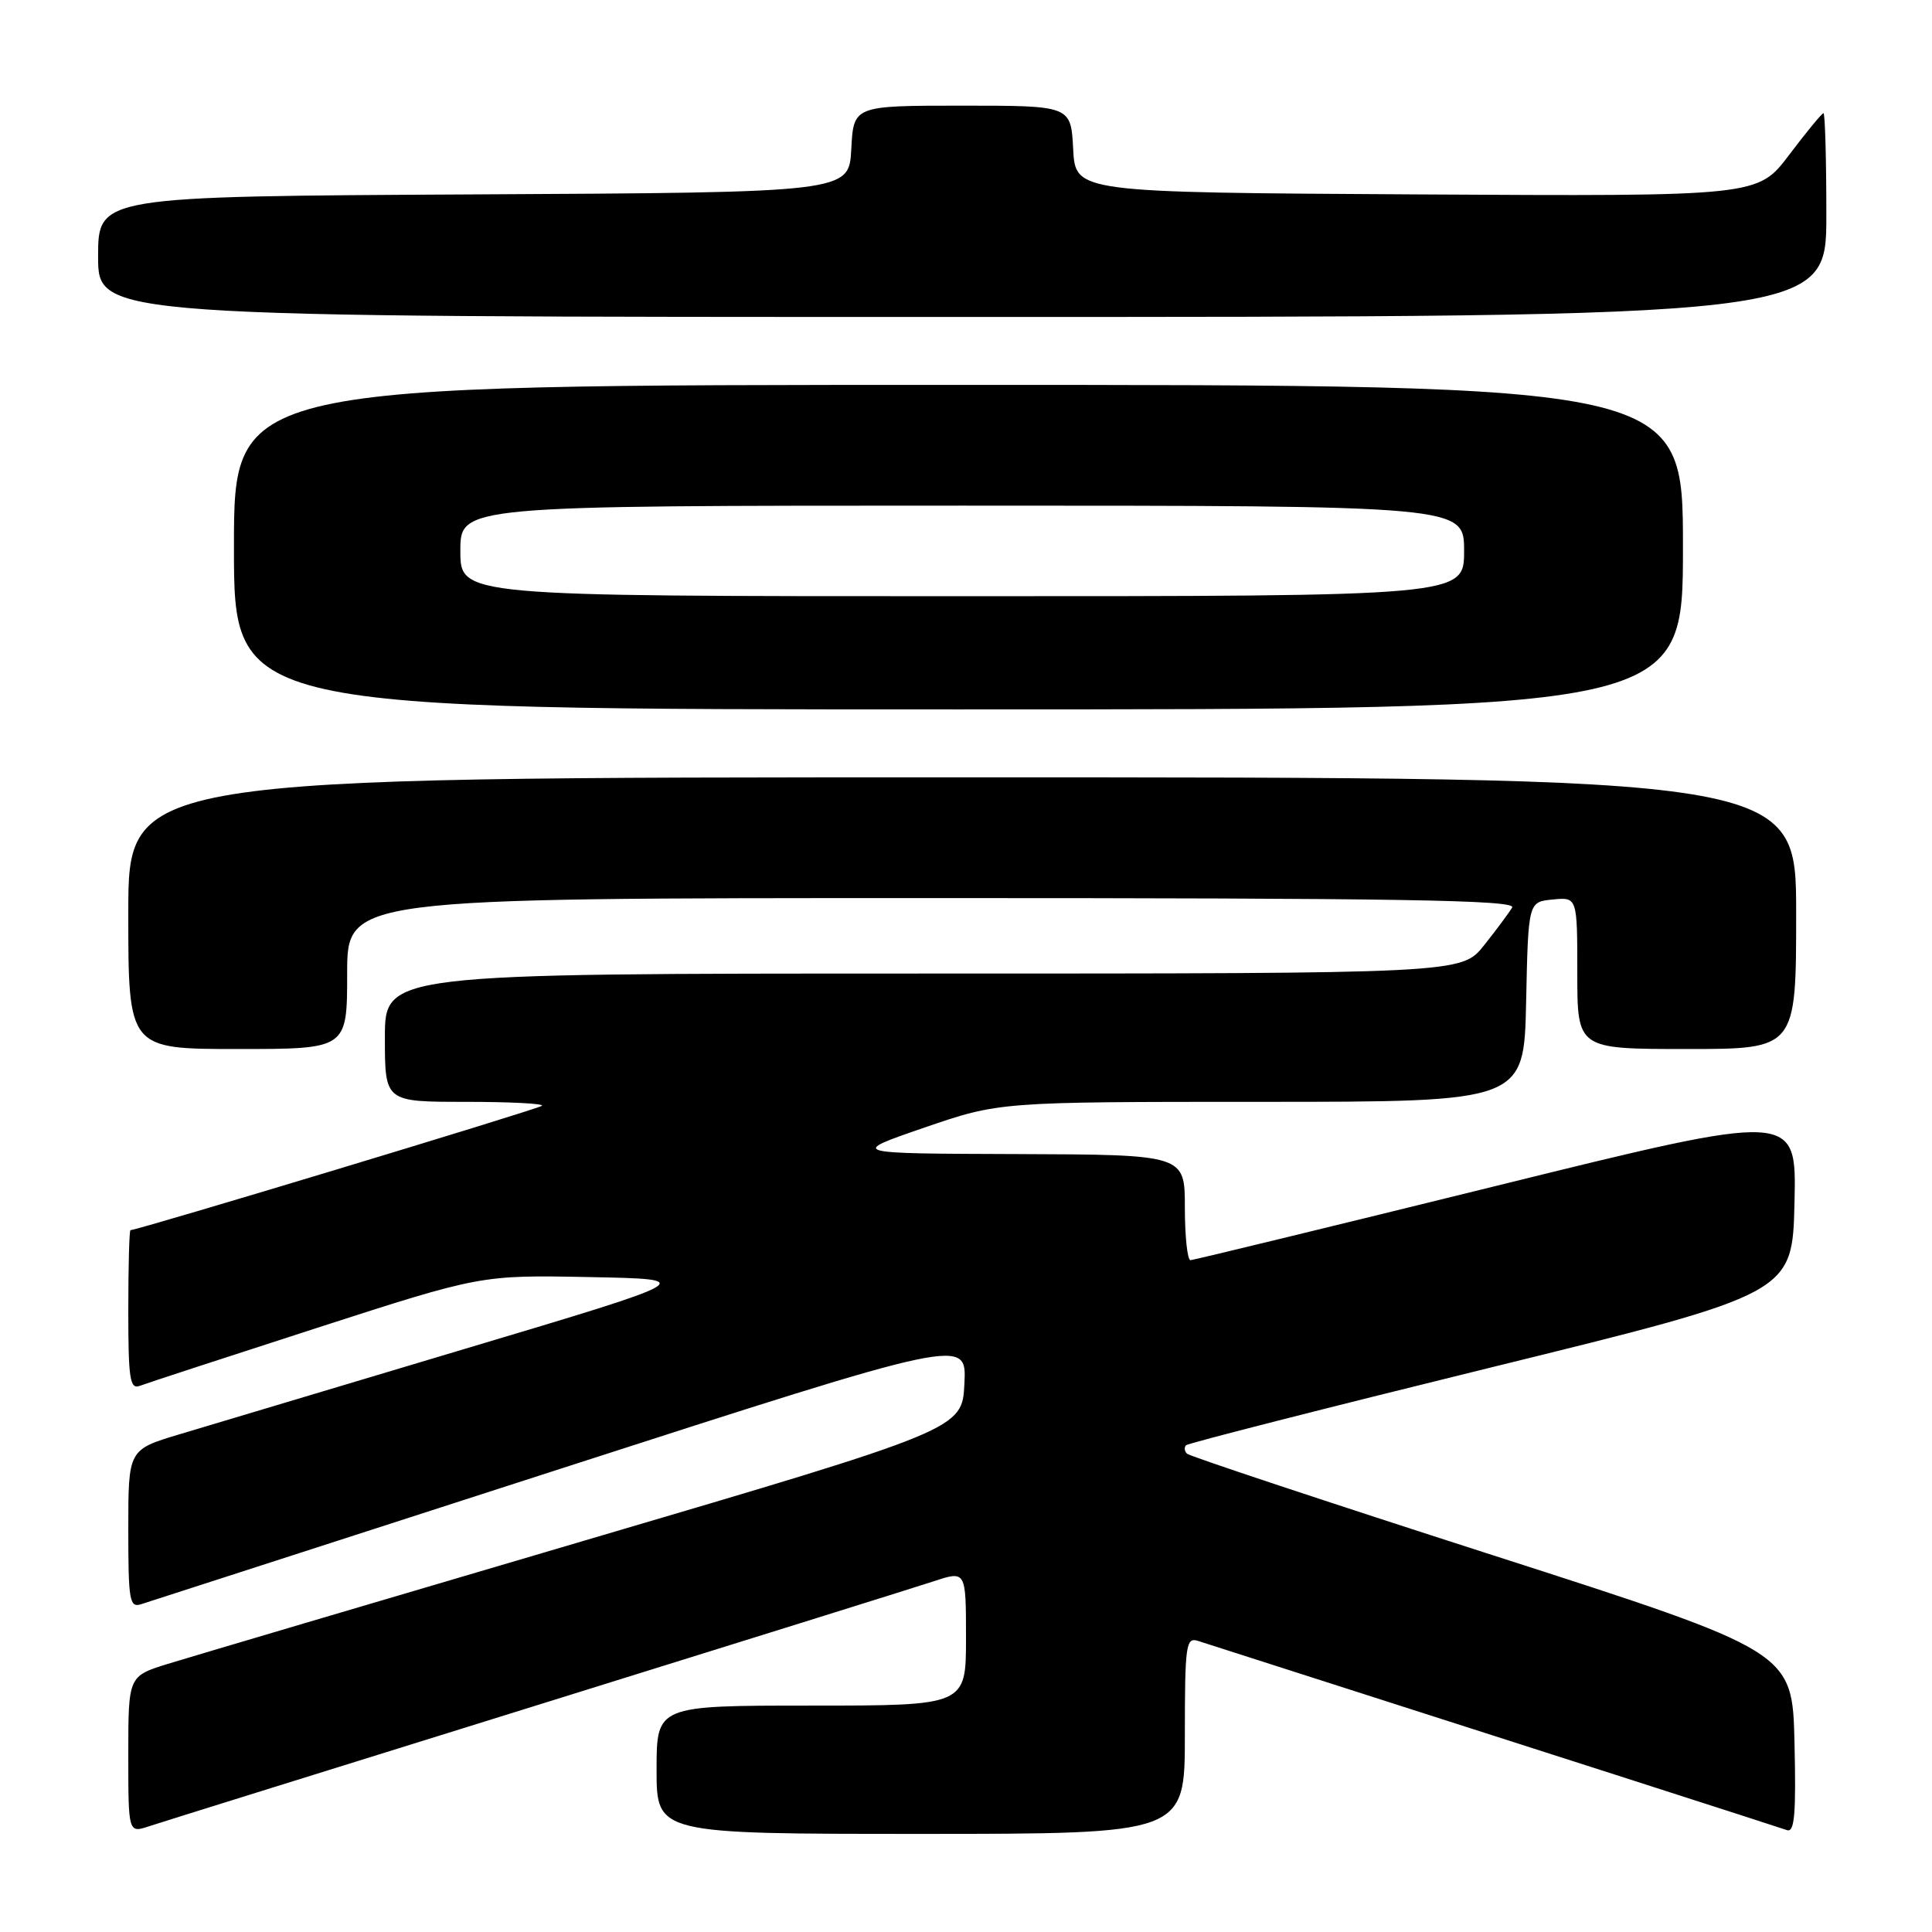 <?xml version="1.0" encoding="UTF-8" standalone="no"?>
<!DOCTYPE svg PUBLIC "-//W3C//DTD SVG 1.1//EN" "http://www.w3.org/Graphics/SVG/1.1/DTD/svg11.dtd" >
<svg xmlns="http://www.w3.org/2000/svg" xmlns:xlink="http://www.w3.org/1999/xlink" version="1.1" viewBox="0 0 256 256">
 <g >
 <path fill="currentColor"
d=" M 71.00 226.00 C 97.67 217.70 121.41 210.29 123.75 209.52 C 128.00 208.12 128.00 208.12 128.00 217.06 C 128.00 226.00 128.00 226.00 107.50 226.00 C 87.00 226.00 87.00 226.00 87.00 234.50 C 87.00 243.00 87.00 243.00 122.00 243.00 C 157.00 243.00 157.00 243.00 157.00 229.93 C 157.00 217.94 157.14 216.91 158.75 217.43 C 203.39 231.73 235.79 242.14 236.78 242.50 C 237.79 242.86 238.00 240.37 237.78 230.90 C 237.50 218.84 237.50 218.84 197.70 206.04 C 175.81 199.00 157.63 192.96 157.28 192.62 C 156.94 192.28 156.89 191.78 157.16 191.50 C 157.44 191.23 175.62 186.59 197.58 181.19 C 237.50 171.38 237.50 171.38 237.78 159.34 C 238.06 147.31 238.06 147.31 198.28 157.13 C 176.40 162.53 158.16 166.96 157.75 166.98 C 157.34 166.99 157.00 163.85 157.00 160.00 C 157.00 153.00 157.00 153.00 134.75 152.92 C 112.50 152.85 112.50 152.85 122.46 149.42 C 132.42 146.00 132.42 146.00 167.18 146.00 C 201.94 146.00 201.94 146.00 202.22 132.75 C 202.50 119.50 202.50 119.50 205.75 119.19 C 209.00 118.87 209.00 118.87 209.00 128.94 C 209.00 139.00 209.00 139.00 223.50 139.00 C 238.00 139.00 238.00 139.00 238.00 121.00 C 238.00 103.00 238.00 103.00 127.50 103.00 C 17.00 103.00 17.00 103.00 17.00 121.00 C 17.00 139.00 17.00 139.00 31.50 139.00 C 46.00 139.00 46.00 139.00 46.00 129.00 C 46.00 119.00 46.00 119.00 123.56 119.00 C 185.34 119.00 200.97 119.25 200.37 120.25 C 199.96 120.94 198.29 123.19 196.65 125.25 C 193.67 129.00 193.67 129.00 122.33 129.00 C 51.00 129.00 51.00 129.00 51.00 137.50 C 51.00 146.00 51.00 146.00 61.67 146.00 C 67.53 146.00 72.10 146.23 71.82 146.52 C 71.39 146.94 18.26 163.00 17.29 163.00 C 17.13 163.00 17.00 167.77 17.00 173.61 C 17.00 182.73 17.21 184.13 18.53 183.63 C 19.38 183.30 29.89 179.87 41.89 175.99 C 63.72 168.94 63.72 168.94 78.11 169.22 C 92.50 169.50 92.50 169.50 61.50 178.76 C 44.45 183.86 27.46 188.94 23.75 190.06 C 17.00 192.09 17.00 192.09 17.00 202.61 C 17.00 212.19 17.16 213.08 18.75 212.55 C 19.71 212.23 44.71 204.16 74.29 194.61 C 128.09 177.25 128.09 177.25 127.79 183.32 C 127.50 189.39 127.50 189.39 77.50 204.12 C 50.00 212.22 25.14 219.58 22.25 220.47 C 17.00 222.10 17.00 222.10 17.00 232.50 C 17.00 242.90 17.00 242.90 19.75 241.99 C 21.26 241.49 44.33 234.30 71.00 226.00 Z  M 223.00 72.50 C 223.00 51.00 223.00 51.00 127.00 51.00 C 31.00 51.00 31.00 51.00 31.00 72.50 C 31.00 94.00 31.00 94.00 127.00 94.00 C 223.00 94.00 223.00 94.00 223.00 72.50 Z  M 242.00 28.50 C 242.00 21.07 241.83 15.00 241.62 15.00 C 241.41 15.00 239.37 17.48 237.08 20.51 C 232.92 26.02 232.92 26.02 187.71 25.76 C 142.50 25.50 142.50 25.50 142.20 19.75 C 141.90 14.00 141.90 14.00 127.50 14.00 C 113.10 14.00 113.10 14.00 112.80 19.75 C 112.50 25.50 112.50 25.50 62.75 25.76 C 13.00 26.02 13.00 26.02 13.00 34.01 C 13.00 42.00 13.00 42.00 127.50 42.00 C 242.00 42.00 242.00 42.00 242.00 28.50 Z  M 61.00 73.00 C 61.00 67.00 61.00 67.00 127.50 67.00 C 194.00 67.00 194.00 67.00 194.00 73.00 C 194.00 79.00 194.00 79.00 127.50 79.00 C 61.00 79.00 61.00 79.00 61.00 73.00 Z "/>
</g>
</svg>